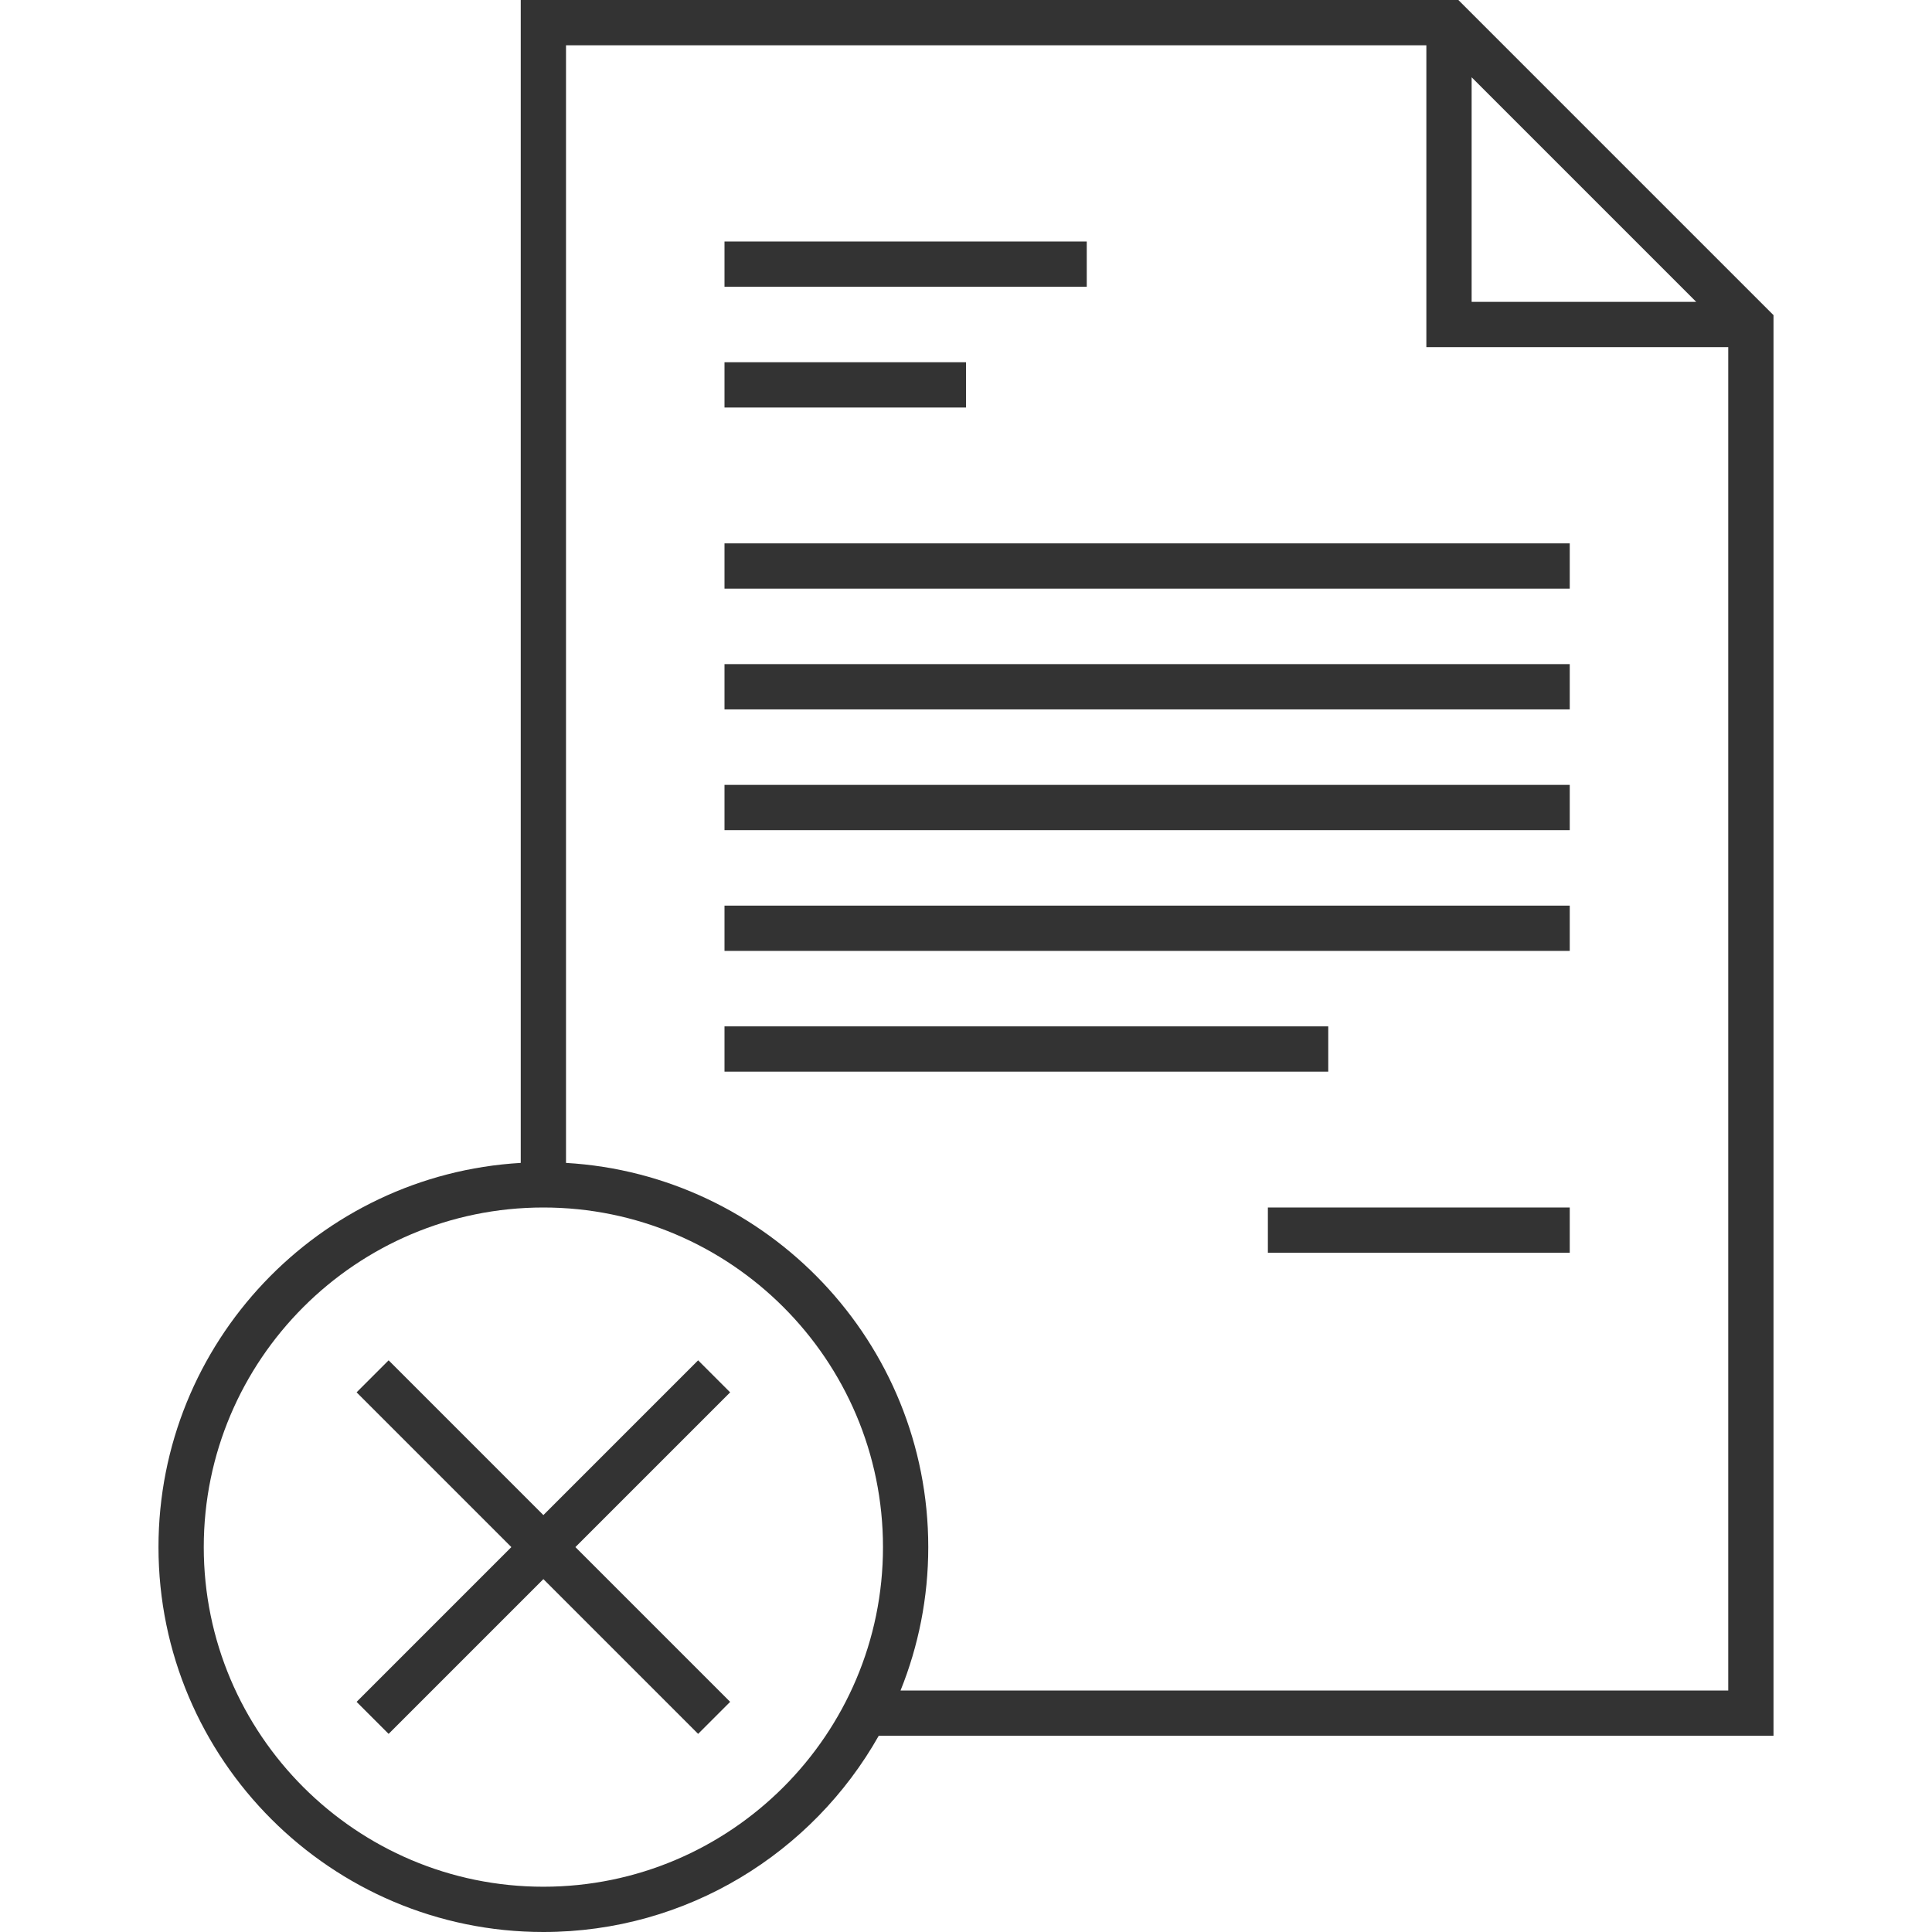 <svg width="120" height="120" viewBox="0 0 120 120" fill="none" xmlns="http://www.w3.org/2000/svg">
<path d="M110.156 19.574L90.582 0H32.344V72.23C19.814 72.96 9.844 83.384 9.844 96.094C9.844 109.276 20.568 120 33.75 120C42.677 120 50.475 115.081 54.58 107.812H110.156V19.574ZM91.406 4.801L105.355 18.75H91.406V4.801ZM33.75 117.188C22.119 117.188 12.656 107.725 12.656 96.094C12.656 84.463 22.119 75 33.75 75C45.381 75 54.844 84.463 54.844 96.094C54.844 107.725 45.381 117.188 33.75 117.188ZM55.934 105C57.044 102.246 57.656 99.24 57.656 96.094C57.656 83.384 47.686 72.96 35.156 72.23V2.812H88.594V21.562H107.344V105H55.934Z" fill="#333333"/>
<path d="M45 15H67.5V17.812H45V15Z" fill="#333333"/>
<path d="M45 22.5H60V25.312H45V22.5Z" fill="#333333"/>
<path d="M45 33.75H97.5V36.562H45V33.75Z" fill="#333333"/>
<path d="M45 41.25H97.5V44.062H45V41.25Z" fill="#333333"/>
<path d="M45 56.25H97.5V59.062H45V56.25Z" fill="#333333"/>
<path d="M45 63.75H82.5V66.562H45V63.75Z" fill="#333333"/>
<path d="M45 48.75H97.5V51.562H45V48.75Z" fill="#333333"/>
<path d="M78.75 75H97.5V77.812H78.75V75Z" fill="#333333"/>
<path d="M43.362 84.492L33.75 94.105L24.138 84.492L22.149 86.481L31.761 96.093L22.149 105.705L24.138 107.694L33.75 98.082L43.362 107.694L45.351 105.705L35.739 96.093L45.351 86.481L43.362 84.492Z" fill="#333333"/>
</svg>
